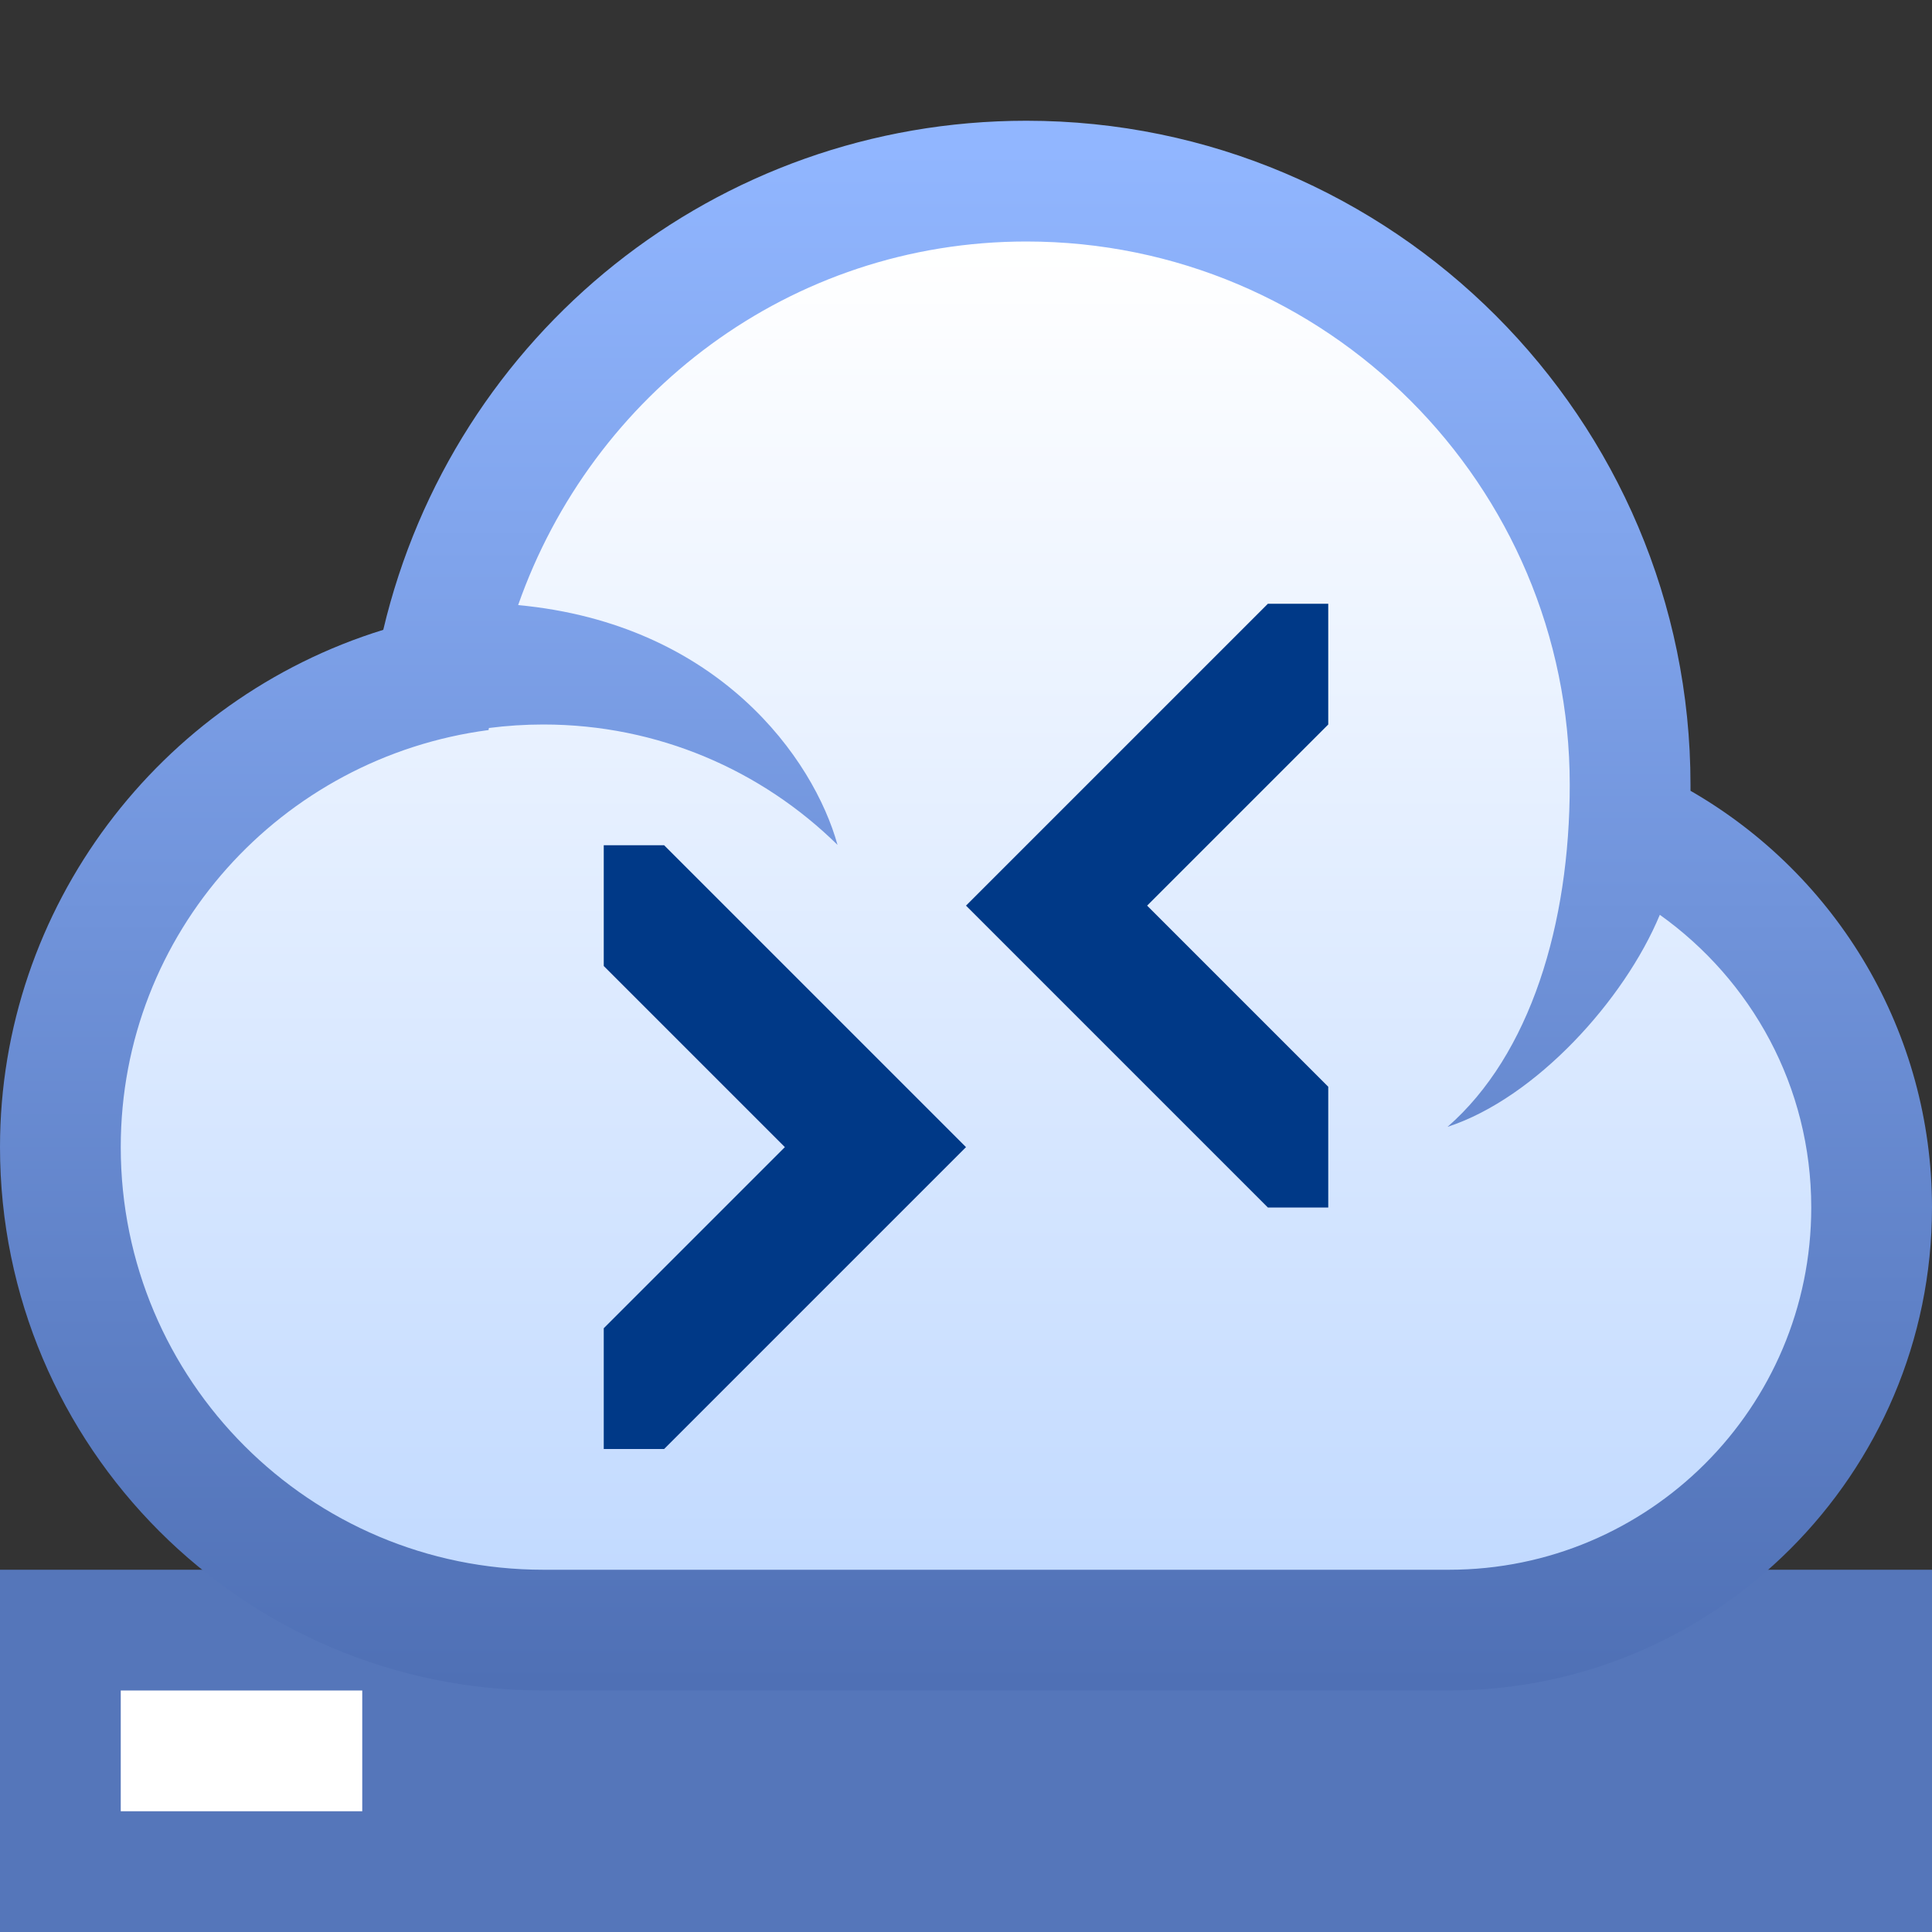 <svg ti:v='1' width='16' height='16' viewBox='0,0,16,16' xmlns='http://www.w3.org/2000/svg' xmlns:ti='urn:schemas-jetbrains-com:tisvg'><rect x="0" y="0" width="16" height="16" fill="#333333" stroke="none"/><g><path fill-rule='evenodd' d='M0,0L16,0L16,16L0,16Z' fill='#FFFFFF' opacity='0'/><path fill-rule='evenodd' d='M16,16L0,16L0,13L16,13L16,16Z' fill='#5576BA'/><path fill-rule='evenodd' d='M3,15L1,15L1,14L3,14L3,15Z' fill='#FFFFFF'/><linearGradient id='F3' x1='0.5' y1='0.022' x2='0.5' y2='0.992'><stop offset='0' stop-color='#91B6FF'/><stop offset='1' stop-color='#4F70B5'/></linearGradient><path fill-rule='evenodd' d='M3.174,5.216C1.321,5.788,0,7.513,0,9.5L0,9.5C0,11.982,2.018,14,4.5,14L12,14C14.206,14,16,12.206,16,10L16,10C16,8.555,15.222,7.252,14,6.549L14,6.5C14,3.468,11.532,1,8.5,1L8.5,1C5.929,1,3.754,2.768,3.174,5.216Z' fill='url(#F3)'/><linearGradient id='F4' x1='0.5' y1='0.008' x2='0.5' y2='1'><stop offset='0' stop-color='#FFFFFF'/><stop offset='1' stop-color='#C2DAFF'/></linearGradient><path fill-rule='evenodd' d='M4.291,5.011C5.952,5.167,6.739,6.286,6.936,6.997L6.936,6.997C6.309,6.381,5.451,6,4.5,6L4.5,6C4.346,6,4.196,6.01,4.049,6.029L4.046,6.046L4.046,6.046C2.331,6.271,1,7.723,1,9.5L1,9.5C1,11.433,2.567,13,4.5,13L12,13C13.656,13,15,11.657,15,10L15,10C15,8.997,14.504,8.117,13.746,7.576L13.746,7.576C13.453,8.281,12.718,9.094,11.988,9.332L11.988,9.332C12.672,8.735,13,7.656,13,6.5L13,6.5C13,4.015,10.984,2,8.5,2L8.5,2C6.541,2,4.904,3.264,4.291,5.011Z' fill='url(#F4)'/><path fill-rule='evenodd' d='M5,11L5,12L5.5,12L8,9.5L5.5,7L5,7L5,8L6.5,9.5M11,9L11,10L10.5,10L8,7.5L10.5,5L11,5L11,6L9.5,7.5L11,9Z' fill='#003987'/></g></svg>